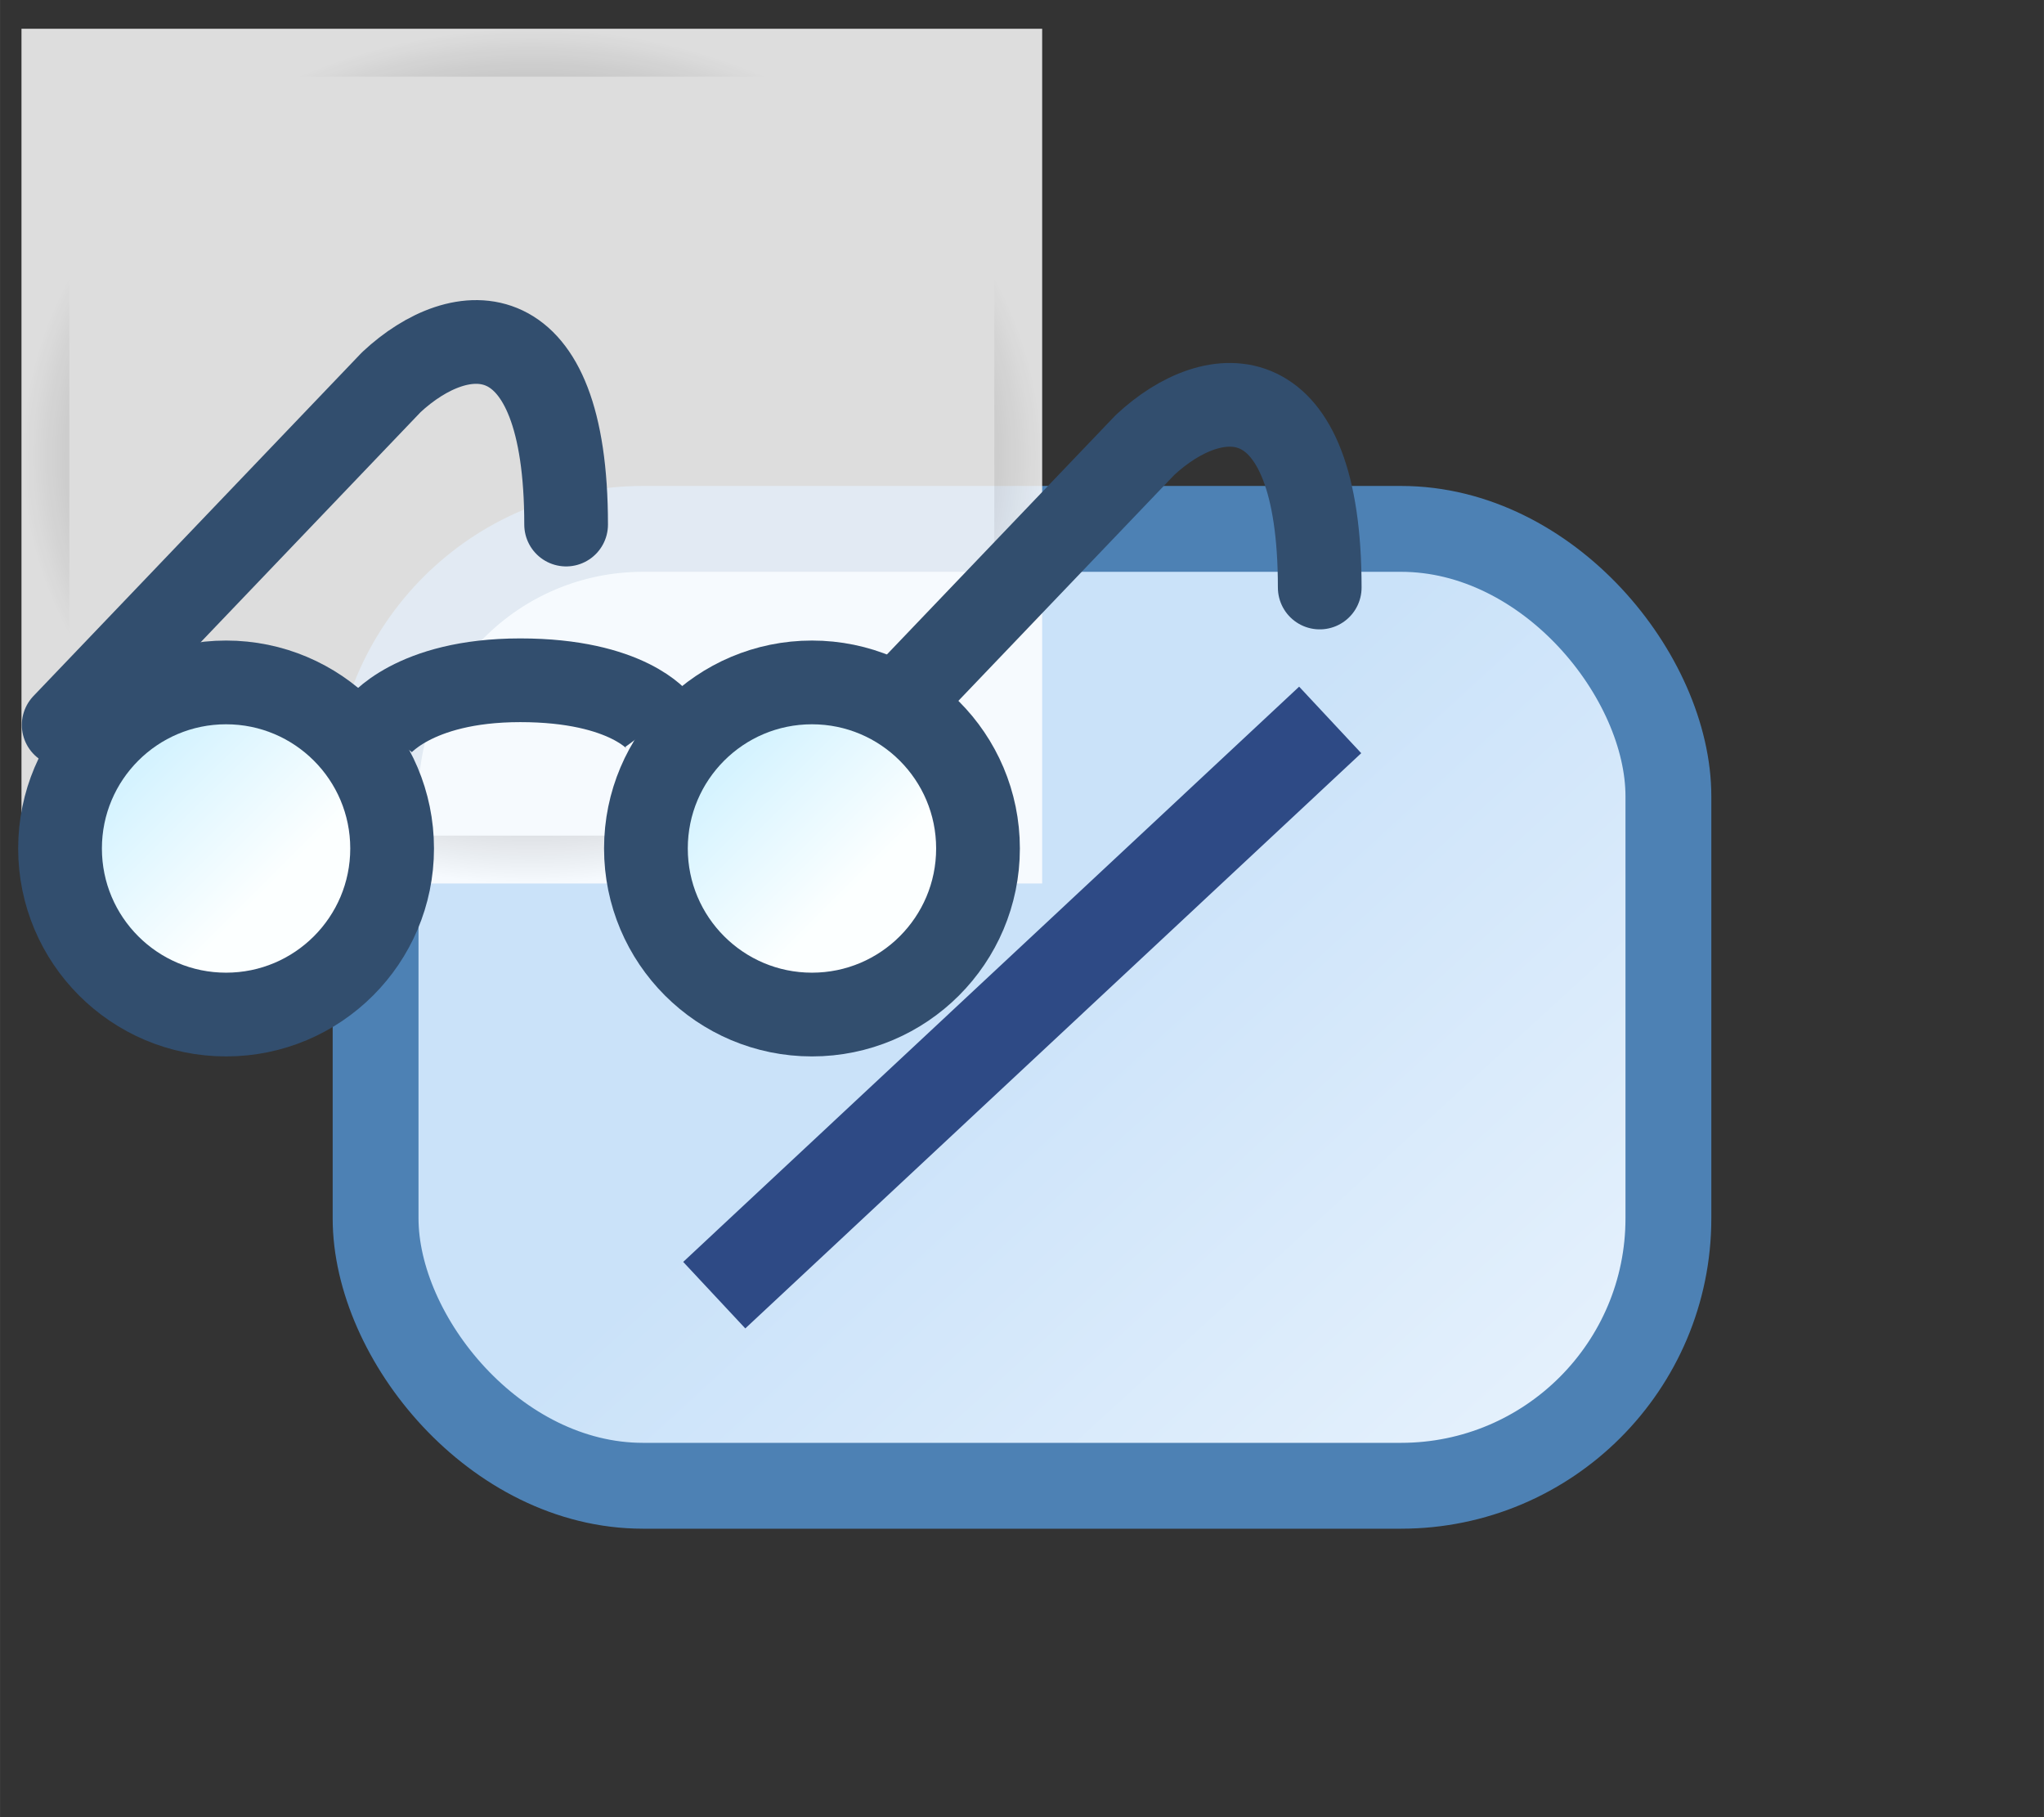 <?xml version="1.0" encoding="UTF-8" standalone="no"?>
<svg
   xmlns:dc="http://purl.org/dc/elements/1.1/"
   xmlns:cc="http://creativecommons.org/ns#"
   xmlns:rdf="http://www.w3.org/1999/02/22-rdf-syntax-ns#"
   xmlns:svg="http://www.w3.org/2000/svg"
   xmlns="http://www.w3.org/2000/svg"
   xmlns:xlink="http://www.w3.org/1999/xlink"
   xmlns:sodipodi="http://sodipodi.sourceforge.net/DTD/sodipodi-0.dtd"
   xmlns:inkscape="http://www.inkscape.org/namespaces/inkscape"
   width="18"
   height="16"
   viewBox="0 0 4.762 4.233"
   version="1.1"
   id="svg8"
   inkscape:version="1.0.1 (3bc2e813f5, 2020-09-07)"
   sodipodi:docname="ReadLinkAction.svg">
  <rect x="0" y="0" width="4.762" height="4.233" fill="#333333" stroke="none"/>
  <defs
     id="defs2">
    <linearGradient
       inkscape:collect="always"
       id="linearGradient892">
      <stop
         style="stop-color:#000000;stop-opacity:1;"
         offset="0"
         id="stop888" />
      <stop
         style="stop-color:#000000;stop-opacity:0;"
         offset="1"
         id="stop890" />
    </linearGradient>
    <linearGradient
       inkscape:collect="always"
       id="linearGradient872">
      <stop
         style="stop-color:#cae2f9;stop-opacity:1;"
         offset="0"
         id="stop868" />
      <stop
         style="stop-color:#fdfeff;stop-opacity:1"
         offset="1"
         id="stop870" />
    </linearGradient>
    <linearGradient
       inkscape:collect="always"
       xlink:href="#linearGradient872"
       id="linearGradient860"
       x1="-1.399"
       y1="1.9"
       x2="0.808"
       y2="4.389"
       gradientUnits="userSpaceOnUse"
       gradientTransform="matrix(0.932,0,0,0.959,3.621,0.413)" />
    <linearGradient
       inkscape:collect="always"
       xlink:href="#linearGradient4939"
       id="linearGradient4945"
       x1="1.433"
       y1="6.461"
       x2="3.073"
       y2="8.105"
       gradientUnits="userSpaceOnUse" />
    <linearGradient
       inkscape:collect="always"
       id="linearGradient4939">
      <stop
         style="stop-color:#d5f3ff;stop-opacity:1;"
         offset="0"
         id="stop4941" />
      <stop
         style="stop-color:#fcffff;stop-opacity:1"
         offset="1"
         id="stop4943" />
    </linearGradient>
    <linearGradient
       inkscape:collect="always"
       xlink:href="#linearGradient4939"
       id="linearGradient867"
       gradientUnits="userSpaceOnUse"
       x1="1.433"
       y1="6.461"
       x2="3.073"
       y2="8.105" />
    <radialGradient
       inkscape:collect="always"
       xlink:href="#linearGradient892"
       id="radialGradient894"
       cx="1.239"
       cy="1.063"
       fx="1.239"
       fy="1.063"
       r="1.189"
       gradientTransform="matrix(1,0,0,0.837,0,0.173)"
       gradientUnits="userSpaceOnUse" />
  </defs>
  <sodipodi:namedview
     id="base"
     pagecolor="#ffffff"
     bordercolor="#666666"
     borderopacity="1.0"
     inkscape:pageopacity="0"
     inkscape:pageshadow="2"
     inkscape:zoom="18.189462"
     inkscape:cx="-13.95885"
     inkscape:cy="2.5791327"
     inkscape:document-units="mm"
     inkscape:current-layer="g882"
     inkscape:document-rotation="0"
     showgrid="false"
     inkscape:pagecheckerboard="false"
     inkscape:window-width="3840"
     inkscape:window-height="1995"
     inkscape:window-x="1"
     inkscape:window-y="2160"
     inkscape:window-maximized="1"
     units="px" />
  
  <g>
    <g
       id="g882">
      <rect
         style="fill:url(#linearGradient860);fill-opacity:1;stroke:#4d81b4;stroke-width:0.2;stroke-linecap:round;stroke-miterlimit:4;stroke-dasharray:none;stroke-dashoffset:0.3;stroke-opacity:1"
         id="rect852"
         width="3.012"
         height="2.229"
         x="0.875"
         y="1.232"
         ry="0.623" />
      <path
         style="fill:#2e4a85;fill-opacity:1;stroke:#2e4a85;stroke-width:0.212;stroke-linecap:butt;stroke-linejoin:miter;stroke-miterlimit:4;stroke-dasharray:none;stroke-dashoffset:0;stroke-opacity:1"
         d="M 3.099,1.677 1.664,3.017"
         id="path853"
         sodipodi:nodetypes="cc" />
      <rect
         style="opacity:0.833;fill:#ffffff;fill-opacity:1;stroke:url(#radialGradient894);stroke-width:0.223;stroke-linecap:square;stroke-miterlimit:4;stroke-dasharray:none;stroke-dashoffset:0"
         id="rect886"
         width="2.378"
         height="1.991"
         x="0.05"
         y="0.067" />
      <g
         id="g850"
         style="display:inline"
         transform="matrix(0.195,0,0,0.195,-1.564,-204.482)">
        <path
           style="fill:none;stroke:#324e6e;stroke-width:1px;stroke-linecap:butt;stroke-linejoin:miter;stroke-opacity:1"
           d="m 12.536,1057.314 c 0,0 0.41,-0.562 1.7,-0.562 1.29,0 1.658,0.5 1.658,0.5"
           id="path4981"
           inkscape:connector-curvature="0"
           sodipodi:nodetypes="czc" />
        <path
           style="fill:none;stroke:#324e6e;stroke-width:1px;stroke-linecap:round;stroke-linejoin:round;stroke-opacity:1"
           d="m 8.781,1057.286 0.523,-0.547 3.392,-3.548 c 0.829,-0.773 2.088,-0.873 2.088,1.701"
           id="path4985"
           inkscape:connector-curvature="0"
           sodipodi:nodetypes="cccc" />
        <path
           style="display:inline;fill:none;stroke:#324e6e;stroke-width:1px;stroke-linecap:round;stroke-linejoin:round;stroke-opacity:1"
           d="m 17.623,1058.207 4.077,-4.265 c 0.829,-0.773 2.088,-0.873 2.088,1.702"
           id="path4985-5"
           inkscape:connector-curvature="0"
           sodipodi:nodetypes="ccc" />
        <circle
           style="fill:url(#linearGradient867);fill-opacity:1;stroke:#324e6e;stroke-width:1.119;stroke-miterlimit:4;stroke-dasharray:none;stroke-opacity:1"
           id="path4150"
           transform="matrix(0.894,0,0,0.894,8.472,1052.001)"
           cx="2.516"
           cy="7.562"
           r="2.219" />
        <circle
           style="display:inline;fill:url(#linearGradient4945);fill-opacity:1;stroke:#324e6e;stroke-width:1.119;stroke-miterlimit:4;stroke-dasharray:none;stroke-opacity:1"
           id="path4150-4"
           transform="matrix(0.894,0,0,0.894,15.472,1052.001)"
           cx="2.516"
           cy="7.562"
           r="2.219" />
      </g>
    </g>
  </g>
</svg>
